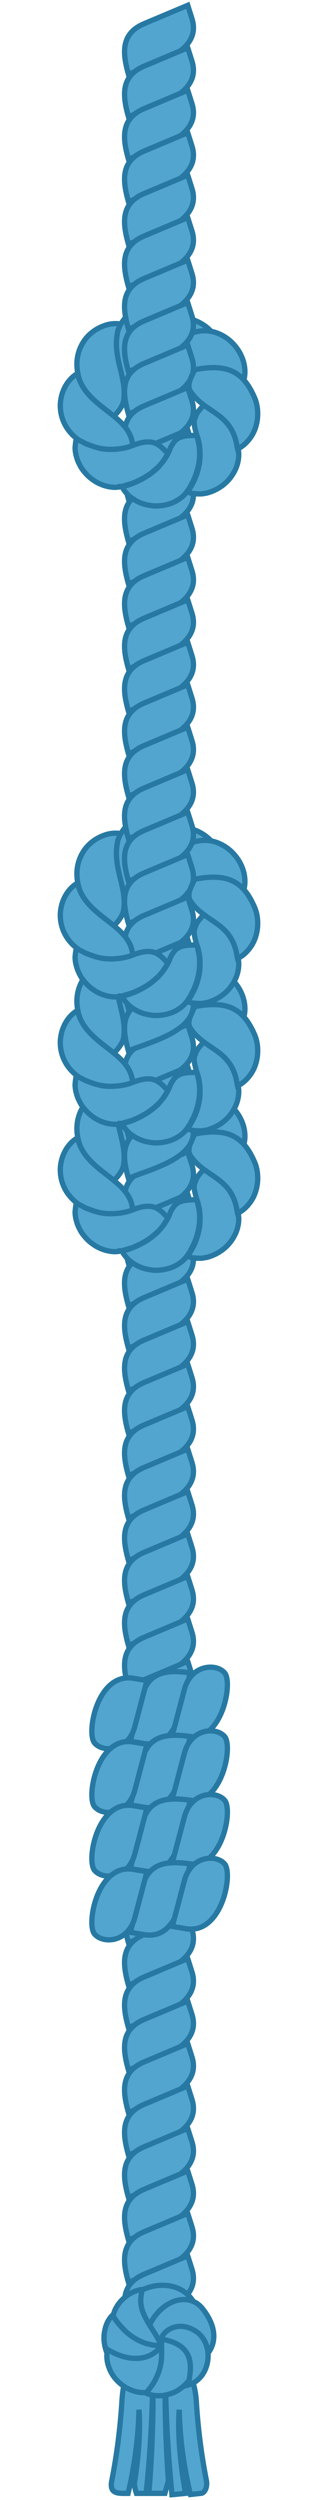 <svg width="60" height="471" viewBox="0 0 60 471" fill="none" xmlns="http://www.w3.org/2000/svg">
<path d="M36.217 3.502L35.425 1L27.187 4.467C22.684 6.365 23.139 10.126 24.235 14C28.627 12.145 38.27 10.041 36.217 3.502Z" fill="#52A5CE" stroke="#2779A3"/>
<path d="M36.217 11.502L35.425 9L27.187 12.467C22.684 14.365 23.139 18.126 24.235 22C28.627 20.145 38.27 18.041 36.217 11.502Z" fill="#52A5CE" stroke="#2779A3"/>
<path d="M36.217 19.502L35.425 17L27.187 20.467C22.684 22.365 23.139 26.126 24.235 30C28.627 28.145 38.27 26.041 36.217 19.502Z" fill="#52A5CE" stroke="#2779A3"/>
<path d="M36.217 27.502L35.425 25L27.187 28.467C22.684 30.365 23.139 34.126 24.235 38C28.627 36.145 38.27 34.041 36.217 27.502Z" fill="#52A5CE" stroke="#2779A3"/>
<path d="M36.217 35.502L35.425 33L27.187 36.467C22.684 38.365 23.139 42.126 24.235 46C28.627 44.145 38.27 42.041 36.217 35.502Z" fill="#52A5CE" stroke="#2779A3"/>
<path d="M36.217 43.502L35.425 41L27.187 44.467C22.684 46.365 23.139 50.126 24.235 54C28.627 52.145 38.27 50.041 36.217 43.502Z" fill="#52A5CE" stroke="#2779A3"/>
<path d="M36.046 61.452C35.597 60.306 34.6 59.159 33.304 58.462C32.009 57.714 30.514 57.365 29.068 57.365C22.543 57.478 20.112 64.935 21.891 70.273C22.041 70.722 22.19 71.071 22.29 71.32C22.39 71.569 22.439 71.719 22.439 71.719C24.084 71.47 25.23 71.171 25.928 70.573C30.092 67.45 29.427 61.452 36.046 61.452Z" fill="#52A5CE" stroke="#2779A3"/>
<path d="M41.621 66.205C41.545 64.977 40.946 63.58 39.925 62.52C38.92 61.412 37.603 60.623 36.227 60.181C30.252 58.377 24.337 64.397 26.484 70.147C35.962 73.68 35.517 64.246 41.621 66.205Z" fill="#52A5CE" stroke="#2779A3"/>
<path d="M22.286 62.15C22.386 61.951 22.486 61.751 22.536 61.552C22.685 61.253 22.785 61.053 22.785 61.053C21.688 60.854 20.442 61.004 19.296 61.502C18.15 61.951 17.053 62.748 16.256 63.695C12.656 68.195 15.084 74.254 19.346 77.451C19.545 77.6 19.794 77.749 19.994 77.899C20.392 78.148 20.692 78.348 20.941 78.447C21.19 78.547 21.339 78.597 21.339 78.597C22.486 77.401 23.134 76.504 23.333 75.457C24.014 70.919 21.007 67.268 22.286 62.15Z" fill="#52A5CE" stroke="#2779A3"/>
<path d="M35.495 70.124C35.495 70.124 35.644 70.074 35.894 69.975C36.143 69.875 36.492 69.775 36.94 69.725C37.837 69.526 39.133 69.526 40.479 69.775C41.824 70.025 43.22 70.573 44.217 71.071C44.715 71.32 45.114 71.57 45.413 71.769C45.712 71.968 45.861 72.068 45.861 72.068C46.26 71.021 46.31 69.825 46.061 68.629C45.812 67.433 45.213 66.187 44.366 65.19C43.519 64.144 42.422 63.346 41.226 62.848C40.03 62.349 38.734 62.2 37.588 62.399C37.588 62.399 37.389 62.449 37.04 62.499C36.691 62.599 36.193 62.698 35.644 62.947C35.096 63.147 34.448 63.446 33.85 63.844C33.252 64.243 32.704 64.692 32.206 65.19C31.259 66.187 30.81 67.383 30.66 68.23C30.611 68.679 30.611 68.978 30.66 69.227C30.71 69.476 30.71 69.576 30.71 69.576C31.906 70.423 32.355 71.071 32.704 71.071C32.853 71.071 33.202 70.972 33.601 70.772C34.299 70.623 34.897 70.373 35.495 70.124Z" fill="#52A5CE" stroke="#2779A3"/>
<path d="M36.213 51.502L35.422 49L27.183 52.467C22.68 54.365 23.135 58.126 24.231 62C28.623 60.145 38.267 58.041 36.213 51.502Z" fill="#52A5CE" stroke="#2779A3"/>
<path d="M36.213 59.502L35.422 57L27.183 60.467C22.68 62.365 23.135 66.126 24.231 70C28.623 68.144 38.267 66.041 36.213 59.502Z" fill="#52A5CE" stroke="#2779A3"/>
<path d="M36.213 67.502L35.422 65L27.183 68.467C22.68 70.365 23.135 74.126 24.231 78C28.623 76.144 38.267 74.041 36.213 67.502Z" fill="#52A5CE" stroke="#2779A3"/>
<path d="M36.213 75.502L35.422 73L27.183 76.467C22.68 78.365 23.135 82.126 24.231 86C28.623 84.144 38.267 82.041 36.213 75.502Z" fill="#52A5CE" stroke="#2779A3"/>
<path d="M36.213 83.502L35.422 81L27.183 84.467C22.68 86.365 23.135 90.126 24.231 94C28.623 92.144 38.267 90.041 36.213 83.502Z" fill="#52A5CE" stroke="#2779A3"/>
<path d="M36.213 91.502L35.422 89L27.183 92.467C22.68 94.365 23.135 98.126 24.231 102C28.623 100.145 38.267 98.041 36.213 91.502Z" fill="#52A5CE" stroke="#2779A3"/>
<path d="M14.762 70.872C14.662 70.523 14.613 70.374 14.613 70.374C12.719 71.47 11.423 73.812 11.373 76.354C11.373 82.511 17.991 85.9 23.584 84.428C24.032 84.329 24.381 84.229 24.63 84.129C24.879 84.029 25.029 83.98 25.029 83.98C24.691 78.238 16.508 76.983 14.762 70.872Z" fill="#52A5CE" stroke="#2779A3"/>
<path d="M25.031 83.93C25.031 83.93 24.881 83.98 24.632 84.079C24.383 84.179 24.034 84.279 23.586 84.379C22.689 84.578 21.393 84.727 19.997 84.628C19.299 84.578 18.651 84.428 17.954 84.229C17.306 84.03 16.708 83.78 16.16 83.581C15.661 83.332 15.213 83.083 14.914 82.933C14.615 82.734 14.415 82.634 14.415 82.634C14.266 83.182 14.216 83.731 14.166 84.329C14.166 84.927 14.266 85.525 14.465 86.173C14.615 86.771 14.914 87.369 15.213 87.917C15.512 88.465 15.96 88.964 16.409 89.462C16.857 89.911 17.356 90.309 17.904 90.658C18.452 91.007 19 91.256 19.599 91.456C20.197 91.655 20.745 91.755 21.343 91.805C21.941 91.854 22.489 91.755 22.988 91.655C22.988 91.655 23.187 91.605 23.486 91.505C23.835 91.406 24.283 91.256 24.832 91.107C25.878 90.708 27.224 90.06 28.32 89.263C28.869 88.864 29.367 88.415 29.816 88.017C30.264 87.568 30.613 87.169 30.862 86.771C31.41 85.973 31.66 85.475 31.66 85.475C30.563 84.229 29.716 83.531 28.719 83.332C27.722 83.132 26.576 83.332 25.031 83.93Z" fill="#52A5CE" stroke="#2779A3"/>
<path d="M31.658 85.525C31.658 85.525 31.409 86.023 30.861 86.82C30.562 87.169 30.213 87.618 29.814 88.067C29.366 88.465 28.867 88.914 28.319 89.312C27.223 90.11 25.877 90.758 24.83 91.156C24.282 91.356 23.834 91.505 23.485 91.555C23.136 91.655 22.986 91.655 22.986 91.655C23.235 92.153 23.584 92.602 23.933 93.001C24.332 93.449 24.78 93.798 25.279 94.097C25.777 94.446 26.326 94.695 26.924 94.894C27.522 95.094 28.12 95.194 28.768 95.293C30.014 95.393 31.359 95.193 32.506 94.745C33.652 94.246 34.649 93.549 35.297 92.602C35.297 92.602 35.396 92.452 35.596 92.153C35.795 91.904 36.044 91.406 36.293 90.907C36.842 89.91 37.34 88.465 37.539 87.12C37.739 85.774 37.689 84.478 37.489 83.531C37.39 83.083 37.29 82.684 37.24 82.435C37.141 82.186 37.091 82.036 37.091 82.036C35.446 82.036 34.3 82.136 33.552 82.634C33.353 82.734 33.203 82.883 33.004 83.083C32.854 83.232 32.705 83.431 32.555 83.681C32.406 83.88 32.256 84.179 32.107 84.478C32.007 84.827 31.858 85.126 31.658 85.525Z" fill="#52A5CE" stroke="#2779A3"/>
<path d="M37.187 82.135C37.187 82.135 37.237 82.285 37.336 82.534C37.386 82.783 37.486 83.132 37.586 83.631C37.735 84.528 37.835 85.824 37.635 87.219C37.436 88.565 36.938 90.01 36.389 91.007C36.14 91.505 35.841 91.954 35.692 92.253C35.492 92.552 35.393 92.701 35.393 92.701C35.642 92.801 35.941 92.901 36.24 92.951C36.539 93 36.838 93 37.137 93.05C37.436 93.05 37.735 93.05 38.084 93.05C38.383 93 38.682 92.951 38.981 92.901C40.177 92.602 41.373 92.004 42.37 91.156C43.367 90.309 44.114 89.213 44.563 88.116C45.011 86.97 45.161 85.774 44.962 84.677C44.962 84.677 44.912 84.478 44.862 84.129C44.812 83.78 44.663 83.332 44.513 82.783C44.164 81.687 43.566 80.341 42.769 79.195C41.971 78.049 40.975 77.201 40.227 76.653C39.828 76.404 39.529 76.205 39.28 76.055C39.031 75.906 38.931 75.856 38.931 75.856C37.735 77.002 37.037 77.849 36.838 78.697C36.439 79.444 36.688 80.541 37.187 82.135Z" fill="#52A5CE" stroke="#2779A3"/>
<path d="M44.714 84.029C44.764 84.378 44.814 84.578 44.814 84.578C45.811 84.129 46.708 83.282 47.406 82.235C48.103 81.189 48.502 79.893 48.602 78.597C48.701 77.301 48.502 75.956 48.004 74.859C45.931 70.091 42.989 68.427 36.766 69.647C35.506 71.965 35.444 72.866 35.893 73.663C38.598 77.871 43.646 77.62 44.714 84.029Z" fill="#52A5CE" stroke="#2779A3"/>
<path d="M36.217 99.502L35.425 97L27.187 100.467C22.684 102.365 23.139 106.126 24.235 110C28.627 108.145 38.27 106.041 36.217 99.502Z" fill="#52A5CE" stroke="#2779A3"/>
<path d="M36.217 107.502L35.425 105L27.187 108.467C22.684 110.365 23.139 114.126 24.235 118C28.627 116.145 38.27 114.041 36.217 107.502Z" fill="#52A5CE" stroke="#2779A3"/>
<path d="M36.217 115.502L35.425 113L27.187 116.467C22.684 118.365 23.139 122.126 24.235 126C28.627 124.145 38.27 122.041 36.217 115.502Z" fill="#52A5CE" stroke="#2779A3"/>
<path d="M36.217 123.502L35.425 121L27.187 124.467C22.684 126.365 23.139 130.126 24.235 134C28.627 132.145 38.27 130.041 36.217 123.502Z" fill="#52A5CE" stroke="#2779A3"/>
<path d="M36.217 131.502L35.425 129L27.187 132.467C22.684 134.365 23.139 138.126 24.235 142C28.627 140.145 38.27 138.041 36.217 131.502Z" fill="#52A5CE" stroke="#2779A3"/>
<path d="M36.217 139.502L35.425 137L27.187 140.467C22.684 142.365 23.139 146.126 24.235 150C28.627 148.145 38.27 146.041 36.217 139.502Z" fill="#52A5CE" stroke="#2779A3"/>
<path d="M36.046 205.452C35.597 204.306 34.6 203.159 33.304 202.462C32.009 201.714 30.514 201.365 29.068 201.365C22.543 201.478 20.112 208.935 21.891 214.274C22.041 214.722 22.19 215.071 22.29 215.32C22.39 215.569 22.439 215.719 22.439 215.719C24.084 215.47 25.23 215.171 25.928 214.573C30.092 211.45 29.427 205.452 36.046 205.452Z" fill="#52A5CE" stroke="#2779A3"/>
<path d="M41.621 210.205C41.545 208.976 40.946 207.58 39.925 206.52C38.92 205.412 37.603 204.623 36.227 204.182C30.252 202.377 24.337 208.397 26.484 214.147C35.962 217.68 35.517 208.246 41.621 210.205Z" fill="#52A5CE" stroke="#2779A3"/>
<path d="M22.286 206.15C22.386 205.951 22.486 205.751 22.536 205.552C22.685 205.253 22.785 205.053 22.785 205.053C21.688 204.854 20.442 205.004 19.296 205.502C18.15 205.951 17.053 206.748 16.256 207.695C12.656 212.195 15.084 218.254 19.346 221.45C19.545 221.6 19.794 221.75 19.994 221.899C20.392 222.148 20.692 222.348 20.941 222.447C21.19 222.547 21.339 222.597 21.339 222.597C22.486 221.401 23.134 220.504 23.333 219.457C24.014 214.919 21.007 211.268 22.286 206.15Z" fill="#52A5CE" stroke="#2779A3"/>
<path d="M35.495 214.124C35.495 214.124 35.644 214.074 35.894 213.975C36.143 213.875 36.492 213.775 36.94 213.725C37.837 213.526 39.133 213.526 40.479 213.775C41.824 214.025 43.22 214.573 44.217 215.071C44.715 215.32 45.114 215.57 45.413 215.769C45.712 215.968 45.861 216.068 45.861 216.068C46.26 215.021 46.31 213.825 46.061 212.629C45.812 211.433 45.213 210.187 44.366 209.19C43.519 208.144 42.422 207.346 41.226 206.848C40.03 206.349 38.734 206.2 37.588 206.399C37.588 206.399 37.389 206.449 37.04 206.499C36.691 206.599 36.193 206.698 35.644 206.947C35.096 207.147 34.448 207.446 33.85 207.844C33.252 208.243 32.704 208.692 32.206 209.19C31.259 210.187 30.81 211.383 30.66 212.23C30.611 212.679 30.611 212.978 30.66 213.227C30.71 213.476 30.71 213.576 30.71 213.576C31.906 214.423 32.355 215.071 32.704 215.071C32.853 215.071 33.202 214.971 33.601 214.772C34.299 214.623 34.897 214.373 35.495 214.124Z" fill="#52A5CE" stroke="#2779A3"/>
<path d="M36.213 195.502L35.422 193L27.183 196.467C22.68 198.365 23.135 202.126 24.231 206C28.623 204.145 38.267 202.041 36.213 195.502Z" fill="#52A5CE" stroke="#2779A3"/>
<path d="M36.213 203.502L35.422 201L27.183 204.467C22.68 206.365 23.135 210.126 24.231 214C28.623 212.145 38.267 210.041 36.213 203.502Z" fill="#52A5CE" stroke="#2779A3"/>
<path d="M36.213 211.502L35.422 209L27.183 212.467C22.68 214.365 23.135 218.126 24.231 222C28.623 220.145 38.267 218.041 36.213 211.502Z" fill="#52A5CE" stroke="#2779A3"/>
<path d="M36.213 219.502L35.422 217L27.183 220.467C22.68 222.365 23.135 226.126 24.231 230C28.623 228.145 38.267 226.041 36.213 219.502Z" fill="#52A5CE" stroke="#2779A3"/>
<path d="M36.213 227.502L35.422 225L27.183 228.467C22.68 230.365 23.135 234.126 24.231 238C28.623 236.145 38.267 234.041 36.213 227.502Z" fill="#52A5CE" stroke="#2779A3"/>
<path d="M36.213 235.502L35.422 233L27.183 236.467C22.68 238.365 23.135 242.126 24.231 246C28.623 244.145 38.267 242.041 36.213 235.502Z" fill="#52A5CE" stroke="#2779A3"/>
<path d="M14.762 214.872C14.662 214.523 14.613 214.374 14.613 214.374C12.719 215.47 11.423 217.812 11.373 220.354C11.373 226.511 17.991 229.9 23.584 228.428C24.032 228.329 24.381 228.229 24.63 228.129C24.879 228.029 25.029 227.98 25.029 227.98C24.691 222.238 16.508 220.983 14.762 214.872Z" fill="#52A5CE" stroke="#2779A3"/>
<path d="M25.031 227.93C25.031 227.93 24.881 227.98 24.632 228.079C24.383 228.179 24.034 228.279 23.586 228.378C22.689 228.578 21.393 228.727 19.997 228.628C19.299 228.578 18.651 228.428 17.954 228.229C17.306 228.03 16.708 227.78 16.16 227.581C15.661 227.332 15.213 227.083 14.914 226.933C14.615 226.734 14.415 226.634 14.415 226.634C14.266 227.182 14.216 227.731 14.166 228.329C14.166 228.927 14.266 229.525 14.465 230.173C14.615 230.771 14.914 231.369 15.213 231.917C15.512 232.465 15.96 232.964 16.409 233.462C16.857 233.911 17.356 234.309 17.904 234.658C18.452 235.007 19 235.256 19.599 235.456C20.197 235.655 20.745 235.755 21.343 235.804C21.941 235.854 22.489 235.755 22.988 235.655C22.988 235.655 23.187 235.605 23.486 235.505C23.835 235.406 24.283 235.256 24.832 235.107C25.878 234.708 27.224 234.06 28.32 233.263C28.869 232.864 29.367 232.415 29.816 232.017C30.264 231.568 30.613 231.169 30.862 230.771C31.41 229.973 31.66 229.475 31.66 229.475C30.563 228.229 29.716 227.531 28.719 227.332C27.722 227.132 26.576 227.332 25.031 227.93Z" fill="#52A5CE" stroke="#2779A3"/>
<path d="M31.658 229.525C31.658 229.525 31.409 230.023 30.861 230.821C30.562 231.169 30.213 231.618 29.814 232.066C29.366 232.465 28.867 232.914 28.319 233.312C27.223 234.11 25.877 234.758 24.83 235.157C24.282 235.356 23.834 235.505 23.485 235.555C23.136 235.655 22.986 235.655 22.986 235.655C23.235 236.153 23.584 236.602 23.933 237.001C24.332 237.449 24.78 237.798 25.279 238.097C25.777 238.446 26.326 238.695 26.924 238.894C27.522 239.094 28.12 239.193 28.768 239.293C30.014 239.393 31.359 239.193 32.506 238.745C33.652 238.247 34.649 237.549 35.297 236.602C35.297 236.602 35.396 236.452 35.596 236.153C35.795 235.904 36.044 235.406 36.293 234.907C36.842 233.911 37.34 232.465 37.539 231.12C37.739 229.774 37.689 228.478 37.489 227.531C37.39 227.083 37.29 226.684 37.24 226.435C37.141 226.185 37.091 226.036 37.091 226.036C35.446 226.036 34.3 226.136 33.552 226.634C33.353 226.734 33.203 226.883 33.004 227.083C32.854 227.232 32.705 227.431 32.555 227.681C32.406 227.88 32.256 228.179 32.107 228.478C32.007 228.827 31.858 229.126 31.658 229.525Z" fill="#52A5CE" stroke="#2779A3"/>
<path d="M37.187 226.135C37.187 226.135 37.237 226.285 37.336 226.534C37.386 226.783 37.486 227.132 37.586 227.631C37.735 228.528 37.835 229.824 37.635 231.219C37.436 232.565 36.938 234.01 36.389 235.007C36.14 235.505 35.841 235.954 35.692 236.253C35.492 236.552 35.393 236.701 35.393 236.701C35.642 236.801 35.941 236.901 36.24 236.951C36.539 237 36.838 237 37.137 237.05C37.436 237.05 37.735 237.05 38.084 237.05C38.383 237 38.682 236.951 38.981 236.901C40.177 236.602 41.373 236.004 42.37 235.156C43.367 234.309 44.114 233.213 44.563 232.116C45.011 230.97 45.161 229.774 44.962 228.677C44.962 228.677 44.912 228.478 44.862 228.129C44.812 227.78 44.663 227.332 44.513 226.783C44.164 225.687 43.566 224.341 42.769 223.195C41.971 222.049 40.975 221.201 40.227 220.653C39.828 220.404 39.529 220.205 39.28 220.055C39.031 219.906 38.931 219.856 38.931 219.856C37.735 221.002 37.037 221.849 36.838 222.697C36.439 223.444 36.688 224.541 37.187 226.135Z" fill="#52A5CE" stroke="#2779A3"/>
<path d="M44.714 228.029C44.764 228.378 44.814 228.578 44.814 228.578C45.811 228.129 46.708 227.282 47.406 226.235C48.103 225.189 48.502 223.893 48.602 222.597C48.701 221.301 48.502 219.956 48.004 218.859C45.931 214.091 42.989 212.427 36.766 213.647C35.506 215.965 35.444 216.866 35.893 217.663C38.598 221.871 43.646 221.62 44.714 228.029Z" fill="#52A5CE" stroke="#2779A3"/>
<path d="M36.046 181.452C35.597 180.306 34.6 179.159 33.304 178.462C32.009 177.714 30.514 177.365 29.068 177.365C22.543 177.478 20.112 184.935 21.891 190.274C22.041 190.722 22.19 191.071 22.29 191.32C22.39 191.569 22.439 191.719 22.439 191.719C24.084 191.47 25.23 191.171 25.928 190.573C30.092 187.45 29.427 181.452 36.046 181.452Z" fill="#52A5CE" stroke="#2779A3"/>
<path d="M41.621 186.205C41.545 184.976 40.946 183.58 39.925 182.52C38.92 181.412 37.603 180.623 36.227 180.182C30.252 178.377 24.337 184.397 26.484 190.147C35.962 193.68 35.517 184.246 41.621 186.205Z" fill="#52A5CE" stroke="#2779A3"/>
<path d="M22.286 182.15C22.386 181.951 22.486 181.751 22.536 181.552C22.685 181.253 22.785 181.053 22.785 181.053C21.688 180.854 20.442 181.004 19.296 181.502C18.15 181.951 17.053 182.748 16.256 183.695C12.656 188.195 15.084 194.254 19.346 197.45C19.545 197.6 19.794 197.75 19.994 197.899C20.392 198.148 20.692 198.348 20.941 198.447C21.19 198.547 21.339 198.597 21.339 198.597C22.486 197.401 23.134 196.504 23.333 195.457C24.014 190.919 21.007 187.268 22.286 182.15Z" fill="#52A5CE" stroke="#2779A3"/>
<path d="M35.495 190.124C35.495 190.124 35.644 190.074 35.894 189.975C36.143 189.875 36.492 189.775 36.94 189.725C37.837 189.526 39.133 189.526 40.479 189.775C41.824 190.025 43.22 190.573 44.217 191.071C44.715 191.32 45.114 191.57 45.413 191.769C45.712 191.968 45.861 192.068 45.861 192.068C46.26 191.021 46.31 189.825 46.061 188.629C45.812 187.433 45.213 186.187 44.366 185.19C43.519 184.144 42.422 183.346 41.226 182.848C40.03 182.349 38.734 182.2 37.588 182.399C37.588 182.399 37.389 182.449 37.04 182.499C36.691 182.599 36.193 182.698 35.644 182.947C35.096 183.147 34.448 183.446 33.85 183.844C33.252 184.243 32.704 184.692 32.206 185.19C31.259 186.187 30.81 187.383 30.66 188.23C30.611 188.679 30.611 188.978 30.66 189.227C30.71 189.476 30.71 189.576 30.71 189.576C31.906 190.423 32.355 191.071 32.704 191.071C32.853 191.071 33.202 190.971 33.601 190.772C34.299 190.623 34.897 190.373 35.495 190.124Z" fill="#52A5CE" stroke="#2779A3"/>
<path d="M36.213 171.502L35.422 169L27.183 172.467C22.68 174.365 23.135 178.126 24.231 182C28.623 180.145 38.267 178.041 36.213 171.502Z" fill="#52A5CE" stroke="#2779A3"/>
<path d="M36.213 179.502L35.422 177L27.183 180.467C22.68 182.365 23.135 186.126 24.231 190C28.623 188.145 38.267 186.041 36.213 179.502Z" fill="#52A5CE" stroke="#2779A3"/>
<path d="M36.213 187.502L35.422 185L27.183 188.467C22.68 190.365 23.135 194.126 24.231 198C28.623 196.145 38.267 194.041 36.213 187.502Z" fill="#52A5CE" stroke="#2779A3"/>
<path d="M36.213 195.502L35.422 193L27.183 196.467C22.68 198.365 23.135 202.126 24.231 206C28.623 204.145 38.267 202.041 36.213 195.502Z" fill="#52A5CE" stroke="#2779A3"/>
<path d="M36.213 203.502L35.422 201L27.183 204.467C22.68 206.365 23.135 210.126 24.231 214C28.623 212.145 38.267 210.041 36.213 203.502Z" fill="#52A5CE" stroke="#2779A3"/>
<path d="M36.213 211.502L35.422 209L27.183 212.467C22.68 214.365 23.135 218.126 24.231 222C28.623 220.145 38.267 218.041 36.213 211.502Z" fill="#52A5CE" stroke="#2779A3"/>
<path d="M14.762 190.872C14.662 190.523 14.613 190.374 14.613 190.374C12.719 191.47 11.423 193.812 11.373 196.354C11.373 202.511 17.991 205.9 23.584 204.428C24.032 204.329 24.381 204.229 24.63 204.129C24.879 204.029 25.029 203.98 25.029 203.98C24.691 198.238 16.508 196.983 14.762 190.872Z" fill="#52A5CE" stroke="#2779A3"/>
<path d="M25.031 203.93C25.031 203.93 24.881 203.98 24.632 204.079C24.383 204.179 24.034 204.279 23.586 204.378C22.689 204.578 21.393 204.727 19.997 204.628C19.299 204.578 18.651 204.428 17.954 204.229C17.306 204.03 16.708 203.78 16.16 203.581C15.661 203.332 15.213 203.083 14.914 202.933C14.615 202.734 14.415 202.634 14.415 202.634C14.266 203.182 14.216 203.731 14.166 204.329C14.166 204.927 14.266 205.525 14.465 206.173C14.615 206.771 14.914 207.369 15.213 207.917C15.512 208.465 15.96 208.964 16.409 209.462C16.857 209.911 17.356 210.309 17.904 210.658C18.452 211.007 19 211.256 19.599 211.456C20.197 211.655 20.745 211.755 21.343 211.804C21.941 211.854 22.489 211.755 22.988 211.655C22.988 211.655 23.187 211.605 23.486 211.505C23.835 211.406 24.283 211.256 24.832 211.107C25.878 210.708 27.224 210.06 28.32 209.263C28.869 208.864 29.367 208.415 29.816 208.017C30.264 207.568 30.613 207.169 30.862 206.771C31.41 205.973 31.66 205.475 31.66 205.475C30.563 204.229 29.716 203.531 28.719 203.332C27.722 203.132 26.576 203.332 25.031 203.93Z" fill="#52A5CE" stroke="#2779A3"/>
<path d="M31.658 205.525C31.658 205.525 31.409 206.023 30.861 206.821C30.562 207.169 30.213 207.618 29.814 208.066C29.366 208.465 28.867 208.914 28.319 209.312C27.223 210.11 25.877 210.758 24.83 211.157C24.282 211.356 23.834 211.505 23.485 211.555C23.136 211.655 22.986 211.655 22.986 211.655C23.235 212.153 23.584 212.602 23.933 213.001C24.332 213.449 24.78 213.798 25.279 214.097C25.777 214.446 26.326 214.695 26.924 214.894C27.522 215.094 28.12 215.193 28.768 215.293C30.014 215.393 31.359 215.193 32.506 214.745C33.652 214.247 34.649 213.549 35.297 212.602C35.297 212.602 35.396 212.452 35.596 212.153C35.795 211.904 36.044 211.406 36.293 210.907C36.842 209.911 37.34 208.465 37.539 207.12C37.739 205.774 37.689 204.478 37.489 203.531C37.39 203.083 37.29 202.684 37.24 202.435C37.141 202.185 37.091 202.036 37.091 202.036C35.446 202.036 34.3 202.136 33.552 202.634C33.353 202.734 33.203 202.883 33.004 203.083C32.854 203.232 32.705 203.431 32.555 203.681C32.406 203.88 32.256 204.179 32.107 204.478C32.007 204.827 31.858 205.126 31.658 205.525Z" fill="#52A5CE" stroke="#2779A3"/>
<path d="M37.187 202.135C37.187 202.135 37.237 202.285 37.336 202.534C37.386 202.783 37.486 203.132 37.586 203.631C37.735 204.528 37.835 205.824 37.635 207.219C37.436 208.565 36.938 210.01 36.389 211.007C36.14 211.505 35.841 211.954 35.692 212.253C35.492 212.552 35.393 212.701 35.393 212.701C35.642 212.801 35.941 212.901 36.24 212.951C36.539 213 36.838 213 37.137 213.05C37.436 213.05 37.735 213.05 38.084 213.05C38.383 213 38.682 212.951 38.981 212.901C40.177 212.602 41.373 212.004 42.37 211.156C43.367 210.309 44.114 209.213 44.563 208.116C45.011 206.97 45.161 205.774 44.962 204.677C44.962 204.677 44.912 204.478 44.862 204.129C44.812 203.78 44.663 203.332 44.513 202.783C44.164 201.687 43.566 200.341 42.769 199.195C41.971 198.049 40.975 197.201 40.227 196.653C39.828 196.404 39.529 196.205 39.28 196.055C39.031 195.906 38.931 195.856 38.931 195.856C37.735 197.002 37.037 197.849 36.838 198.697C36.439 199.444 36.688 200.541 37.187 202.135Z" fill="#52A5CE" stroke="#2779A3"/>
<path d="M44.714 204.029C44.764 204.378 44.814 204.578 44.814 204.578C45.811 204.129 46.708 203.282 47.406 202.235C48.103 201.189 48.502 199.893 48.602 198.597C48.701 197.301 48.502 195.956 48.004 194.859C45.931 190.091 42.989 188.427 36.766 189.647C35.506 191.965 35.444 192.866 35.893 193.663C38.598 197.871 43.646 197.62 44.714 204.029Z" fill="#52A5CE" stroke="#2779A3"/>
<path d="M36.046 157.452C35.597 156.306 34.6 155.159 33.304 154.462C32.009 153.714 30.514 153.365 29.068 153.365C22.543 153.478 20.112 160.935 21.891 166.274C22.041 166.722 22.19 167.071 22.29 167.32C22.39 167.569 22.439 167.719 22.439 167.719C24.084 167.47 25.23 167.171 25.928 166.573C30.092 163.45 29.427 157.452 36.046 157.452Z" fill="#52A5CE" stroke="#2779A3"/>
<path d="M41.621 162.205C41.545 160.976 40.946 159.58 39.925 158.52C38.92 157.412 37.603 156.623 36.227 156.182C30.252 154.377 24.337 160.397 26.484 166.147C35.962 169.68 35.517 160.246 41.621 162.205Z" fill="#52A5CE" stroke="#2779A3"/>
<path d="M22.286 158.15C22.386 157.951 22.486 157.751 22.536 157.552C22.685 157.253 22.785 157.053 22.785 157.053C21.688 156.854 20.442 157.004 19.296 157.502C18.15 157.951 17.053 158.748 16.256 159.695C12.656 164.195 15.084 170.254 19.346 173.45C19.545 173.6 19.794 173.75 19.994 173.899C20.392 174.148 20.692 174.348 20.941 174.447C21.19 174.547 21.339 174.597 21.339 174.597C22.486 173.401 23.134 172.504 23.333 171.457C24.014 166.919 21.007 163.268 22.286 158.15Z" fill="#52A5CE" stroke="#2779A3"/>
<path d="M35.495 166.124C35.495 166.124 35.644 166.074 35.894 165.975C36.143 165.875 36.492 165.775 36.94 165.725C37.837 165.526 39.133 165.526 40.479 165.775C41.824 166.025 43.22 166.573 44.217 167.071C44.715 167.32 45.114 167.57 45.413 167.769C45.712 167.968 45.861 168.068 45.861 168.068C46.26 167.021 46.31 165.825 46.061 164.629C45.812 163.433 45.213 162.187 44.366 161.19C43.519 160.144 42.422 159.346 41.226 158.848C40.03 158.349 38.734 158.2 37.588 158.399C37.588 158.399 37.389 158.449 37.04 158.499C36.691 158.599 36.193 158.698 35.644 158.947C35.096 159.147 34.448 159.446 33.85 159.844C33.252 160.243 32.704 160.692 32.206 161.19C31.259 162.187 30.81 163.383 30.66 164.23C30.611 164.679 30.611 164.978 30.66 165.227C30.71 165.476 30.71 165.576 30.71 165.576C31.906 166.423 32.355 167.071 32.704 167.071C32.853 167.071 33.202 166.971 33.601 166.772C34.299 166.623 34.897 166.373 35.495 166.124Z" fill="#52A5CE" stroke="#2779A3"/>
<path d="M36.213 147.502L35.422 145L27.183 148.467C22.68 150.365 23.135 154.126 24.231 158C28.623 156.145 38.267 154.041 36.213 147.502Z" fill="#52A5CE" stroke="#2779A3"/>
<path d="M36.213 155.502L35.422 153L27.183 156.467C22.68 158.365 23.135 162.126 24.231 166C28.623 164.145 38.267 162.041 36.213 155.502Z" fill="#52A5CE" stroke="#2779A3"/>
<path d="M36.213 163.502L35.422 161L27.183 164.467C22.68 166.365 23.135 170.126 24.231 174C28.623 172.145 38.267 170.041 36.213 163.502Z" fill="#52A5CE" stroke="#2779A3"/>
<path d="M36.213 171.502L35.422 169L27.183 172.467C22.68 174.365 23.135 178.126 24.231 182C28.623 180.145 38.267 178.041 36.213 171.502Z" fill="#52A5CE" stroke="#2779A3"/>
<path d="M36.213 179.502L35.422 177L27.183 180.467C22.68 182.365 23.135 186.126 24.231 190C28.623 188.145 38.267 186.041 36.213 179.502Z" fill="#52A5CE" stroke="#2779A3"/>
<path d="M36.213 187.502L35.422 185L27.183 188.467C22.68 190.365 23.135 194.126 24.231 198C28.623 196.145 38.267 194.041 36.213 187.502Z" fill="#52A5CE" stroke="#2779A3"/>
<path d="M14.762 166.872C14.662 166.523 14.613 166.374 14.613 166.374C12.719 167.47 11.423 169.812 11.373 172.354C11.373 178.511 17.991 181.9 23.584 180.428C24.032 180.329 24.381 180.229 24.63 180.129C24.879 180.029 25.029 179.98 25.029 179.98C24.691 174.238 16.508 172.983 14.762 166.872Z" fill="#52A5CE" stroke="#2779A3"/>
<path d="M25.031 179.93C25.031 179.93 24.881 179.98 24.632 180.079C24.383 180.179 24.034 180.279 23.586 180.378C22.689 180.578 21.393 180.727 19.997 180.628C19.299 180.578 18.651 180.428 17.954 180.229C17.306 180.03 16.708 179.78 16.16 179.581C15.661 179.332 15.213 179.083 14.914 178.933C14.615 178.734 14.415 178.634 14.415 178.634C14.266 179.182 14.216 179.731 14.166 180.329C14.166 180.927 14.266 181.525 14.465 182.173C14.615 182.771 14.914 183.369 15.213 183.917C15.512 184.465 15.96 184.964 16.409 185.462C16.857 185.911 17.356 186.309 17.904 186.658C18.452 187.007 19 187.256 19.599 187.456C20.197 187.655 20.745 187.755 21.343 187.804C21.941 187.854 22.489 187.755 22.988 187.655C22.988 187.655 23.187 187.605 23.486 187.505C23.835 187.406 24.283 187.256 24.832 187.107C25.878 186.708 27.224 186.06 28.32 185.263C28.869 184.864 29.367 184.415 29.816 184.017C30.264 183.568 30.613 183.169 30.862 182.771C31.41 181.973 31.66 181.475 31.66 181.475C30.563 180.229 29.716 179.531 28.719 179.332C27.722 179.132 26.576 179.332 25.031 179.93Z" fill="#52A5CE" stroke="#2779A3"/>
<path d="M31.658 181.525C31.658 181.525 31.409 182.023 30.861 182.821C30.562 183.169 30.213 183.618 29.814 184.066C29.366 184.465 28.867 184.914 28.319 185.312C27.223 186.11 25.877 186.758 24.83 187.157C24.282 187.356 23.834 187.505 23.485 187.555C23.136 187.655 22.986 187.655 22.986 187.655C23.235 188.153 23.584 188.602 23.933 189.001C24.332 189.449 24.78 189.798 25.279 190.097C25.777 190.446 26.326 190.695 26.924 190.894C27.522 191.094 28.12 191.193 28.768 191.293C30.014 191.393 31.359 191.193 32.506 190.745C33.652 190.247 34.649 189.549 35.297 188.602C35.297 188.602 35.396 188.452 35.596 188.153C35.795 187.904 36.044 187.406 36.293 186.907C36.842 185.911 37.34 184.465 37.539 183.12C37.739 181.774 37.689 180.478 37.489 179.531C37.39 179.083 37.29 178.684 37.24 178.435C37.141 178.185 37.091 178.036 37.091 178.036C35.446 178.036 34.3 178.136 33.552 178.634C33.353 178.734 33.203 178.883 33.004 179.083C32.854 179.232 32.705 179.431 32.555 179.681C32.406 179.88 32.256 180.179 32.107 180.478C32.007 180.827 31.858 181.126 31.658 181.525Z" fill="#52A5CE" stroke="#2779A3"/>
<path d="M37.187 178.135C37.187 178.135 37.237 178.285 37.336 178.534C37.386 178.783 37.486 179.132 37.586 179.631C37.735 180.528 37.835 181.824 37.635 183.219C37.436 184.565 36.938 186.01 36.389 187.007C36.14 187.505 35.841 187.954 35.692 188.253C35.492 188.552 35.393 188.701 35.393 188.701C35.642 188.801 35.941 188.901 36.24 188.951C36.539 189 36.838 189 37.137 189.05C37.436 189.05 37.735 189.05 38.084 189.05C38.383 189 38.682 188.951 38.981 188.901C40.177 188.602 41.373 188.004 42.37 187.156C43.367 186.309 44.114 185.213 44.563 184.116C45.011 182.97 45.161 181.774 44.962 180.677C44.962 180.677 44.912 180.478 44.862 180.129C44.812 179.78 44.663 179.332 44.513 178.783C44.164 177.687 43.566 176.341 42.769 175.195C41.971 174.049 40.975 173.201 40.227 172.653C39.828 172.404 39.529 172.205 39.28 172.055C39.031 171.906 38.931 171.856 38.931 171.856C37.735 173.002 37.037 173.849 36.838 174.697C36.439 175.444 36.688 176.541 37.187 178.135Z" fill="#52A5CE" stroke="#2779A3"/>
<path d="M44.714 180.029C44.764 180.378 44.814 180.578 44.814 180.578C45.811 180.129 46.708 179.282 47.406 178.235C48.103 177.189 48.502 175.893 48.602 174.597C48.701 173.301 48.502 171.956 48.004 170.859C45.931 166.091 42.989 164.427 36.766 165.647C35.506 167.965 35.444 168.866 35.893 169.663C38.598 173.871 43.646 173.62 44.714 180.029Z" fill="#52A5CE" stroke="#2779A3"/>
<path d="M36.217 243.502L35.425 241L27.187 244.467C22.684 246.365 23.139 250.126 24.235 254C28.627 252.145 38.27 250.041 36.217 243.502Z" fill="#52A5CE" stroke="#2779A3"/>
<path d="M36.217 251.502L35.425 249L27.187 252.467C22.684 254.365 23.139 258.126 24.235 262C28.627 260.145 38.27 258.041 36.217 251.502Z" fill="#52A5CE" stroke="#2779A3"/>
<path d="M36.217 259.502L35.425 257L27.187 260.467C22.684 262.365 23.139 266.126 24.235 270C28.627 268.145 38.27 266.041 36.217 259.502Z" fill="#52A5CE" stroke="#2779A3"/>
<path d="M36.217 267.502L35.425 265L27.187 268.467C22.684 270.365 23.139 274.126 24.235 278C28.627 276.145 38.27 274.041 36.217 267.502Z" fill="#52A5CE" stroke="#2779A3"/>
<path d="M36.217 275.502L35.425 273L27.187 276.467C22.684 278.365 23.139 282.126 24.235 286C28.627 284.145 38.27 282.041 36.217 275.502Z" fill="#52A5CE" stroke="#2779A3"/>
<path d="M36.217 283.502L35.425 281L27.187 284.467C22.684 286.365 23.139 290.126 24.235 294C28.627 292.145 38.27 290.041 36.217 283.502Z" fill="#52A5CE" stroke="#2779A3"/>
<path d="M36.217 291.502L35.425 289L27.187 292.467C22.684 294.365 23.139 298.126 24.235 302C28.627 300.145 38.27 298.041 36.217 291.502Z" fill="#52A5CE" stroke="#2779A3"/>
<path d="M36.217 299.502L35.425 297L27.187 300.467C22.684 302.365 23.139 306.126 24.235 310C28.627 308.145 38.27 306.041 36.217 299.502Z" fill="#52A5CE" stroke="#2779A3"/>
<path d="M36.217 307.502L35.425 305L27.187 308.467C22.684 310.365 23.139 314.126 24.235 318C28.627 316.145 38.27 314.041 36.217 307.502Z" fill="#52A5CE" stroke="#2779A3"/>
<path d="M36.217 315.502L35.425 313L27.187 316.467C22.684 318.365 23.139 322.126 24.235 326C28.627 324.145 38.27 322.041 36.217 315.502Z" fill="#52A5CE" stroke="#2779A3"/>
<path d="M36.217 323.502L35.425 321L27.187 324.467C22.684 326.365 23.139 330.126 24.235 334C28.627 332.145 38.27 330.041 36.217 323.502Z" fill="#52A5CE" stroke="#2779A3"/>
<path d="M36.217 331.502L35.425 329L27.187 332.467C22.684 334.365 23.139 338.126 24.235 342C28.627 340.145 38.27 338.041 36.217 331.502Z" fill="#52A5CE" stroke="#2779A3"/>
<path d="M36.217 339.502L35.425 337L27.187 340.467C22.684 342.365 23.139 346.126 24.235 350C28.627 348.145 38.27 346.041 36.217 339.502Z" fill="#52A5CE" stroke="#2779A3"/>
<path d="M36.217 347.502L35.425 345L27.187 348.467C22.684 350.365 23.139 354.126 24.235 358C28.627 356.145 38.27 354.041 36.217 347.502Z" fill="#52A5CE" stroke="#2779A3"/>
<path d="M36.217 355.502L35.425 353L27.187 356.467C22.684 358.365 23.139 362.126 24.235 366C28.627 364.145 38.27 362.041 36.217 355.502Z" fill="#52A5CE" stroke="#2779A3"/>
<path d="M36.217 363.502L35.425 361L27.187 364.467C22.684 366.365 23.139 370.126 24.235 374C28.627 372.145 38.27 370.041 36.217 363.502Z" fill="#52A5CE" stroke="#2779A3"/>
<path d="M27.171 328.486L24.583 328.05L26.87 319.409C28.122 314.686 31.911 314.613 35.899 315.159C34.673 319.767 33.932 329.609 27.171 328.486Z" fill="#52A5CE" stroke="#2779A3"/>
<path d="M35.094 327.373L32.506 326.937L34.792 318.297C36.045 313.573 40.811 313.292 42.402 315.19C43.994 317.088 41.855 328.497 35.094 327.373Z" fill="#52A5CE" stroke="#2779A3"/>
<path d="M25.14 316.186L27.729 316.622L25.442 325.263C24.189 329.986 19.423 330.267 17.832 328.369C16.241 326.471 18.379 315.063 25.14 316.186Z" fill="#52A5CE" stroke="#2779A3"/>
<path d="M27.172 340.486L24.584 340.05L26.871 331.409C28.123 326.686 31.912 326.613 35.9 327.159C34.674 331.767 33.933 341.609 27.172 340.486Z" fill="#52A5CE" stroke="#2779A3"/>
<path d="M35.095 339.373L32.507 338.937L34.794 330.297C36.046 325.573 40.812 325.292 42.403 327.19C43.995 329.088 41.856 340.497 35.095 339.373Z" fill="#52A5CE" stroke="#2779A3"/>
<path d="M25.141 328.187L27.73 328.622L25.443 337.263C24.19 341.986 19.424 342.267 17.833 340.369C16.241 338.471 18.38 327.063 25.141 328.187Z" fill="#52A5CE" stroke="#2779A3"/>
<path d="M27.172 352.486L24.584 352.051L26.871 343.41C28.123 338.686 31.912 338.613 35.9 339.16C34.674 343.768 33.933 353.61 27.172 352.486Z" fill="#52A5CE" stroke="#2779A3"/>
<path d="M35.096 351.373L32.508 350.938L34.794 342.297C36.047 337.573 40.813 337.292 42.404 339.191C43.996 341.089 41.857 352.497 35.096 351.373Z" fill="#52A5CE" stroke="#2779A3"/>
<path d="M25.141 340.186L27.73 340.622L25.443 349.263C24.19 353.986 19.424 354.267 17.833 352.369C16.241 350.471 18.38 339.063 25.141 340.186Z" fill="#52A5CE" stroke="#2779A3"/>
<path d="M27.172 364.486L24.584 364.051L26.871 355.41C28.123 350.686 31.912 350.613 35.9 351.16C34.674 355.768 33.933 365.61 27.172 364.486Z" fill="#52A5CE" stroke="#2779A3"/>
<path d="M35.096 363.373L32.508 362.938L34.794 354.297C36.047 349.573 40.813 349.292 42.404 351.191C43.996 353.089 41.857 364.497 35.096 363.373Z" fill="#52A5CE" stroke="#2779A3"/>
<path d="M25.141 352.186L27.73 352.622L25.443 361.263C24.19 365.986 19.424 366.267 17.833 364.369C16.241 362.471 18.38 351.063 25.141 352.186Z" fill="#52A5CE" stroke="#2779A3"/>
<path d="M36.217 371.502L35.425 369L27.187 372.467C22.684 374.365 23.139 378.126 24.235 382C28.627 380.145 38.27 378.041 36.217 371.502Z" fill="#52A5CE" stroke="#2779A3"/>
<path d="M36.217 379.502L35.425 377L27.187 380.467C22.684 382.365 23.139 386.126 24.235 390C28.627 388.145 38.27 386.041 36.217 379.502Z" fill="#52A5CE" stroke="#2779A3"/>
<path d="M36.217 387.502L35.425 385L27.187 388.467C22.684 390.365 23.139 394.126 24.235 398C28.627 396.145 38.27 394.041 36.217 387.502Z" fill="#52A5CE" stroke="#2779A3"/>
<path d="M36.217 395.502L35.425 393L27.187 396.467C22.684 398.365 23.139 402.126 24.235 406C28.627 404.145 38.27 402.041 36.217 395.502Z" fill="#52A5CE" stroke="#2779A3"/>
<path d="M36.217 403.502L35.425 401L27.187 404.467C22.684 406.365 23.139 410.126 24.235 414C28.627 412.145 38.27 410.041 36.217 403.502Z" fill="#52A5CE" stroke="#2779A3"/>
<path d="M36.217 411.502L35.425 409L27.187 412.467C22.684 414.365 23.139 418.126 24.235 422C28.627 420.145 38.27 418.041 36.217 411.502Z" fill="#52A5CE" stroke="#2779A3"/>
<path d="M36.217 419.502L35.425 417L27.187 420.467C22.684 422.365 23.139 426.126 24.235 430C28.627 428.145 38.27 426.041 36.217 419.502Z" fill="#52A5CE" stroke="#2779A3"/>
<path d="M23.007 452.328C22.697 457.337 22.076 462.336 21.105 467.28C21.105 467.317 21.094 467.335 21.094 467.353C20.561 469.959 22.391 469.752 24.17 469.752C25.236 465.387 26.128 459.322 26.218 453.992C26.218 453.992 26.782 459.009 25.338 467.942C25.417 468.511 25.53 469.191 25.738 469.752H27.567C28.267 463.282 28.746 455.609 28.814 448.312C28.848 449.434 29.096 457.41 28.086 469.752H31.111L31.489 468.383L31.777 467.381C31.771 467.372 31.771 467.353 31.771 467.335C31.54 464.054 31.398 461.178 31.302 458.706C31.037 451.841 31.229 448.184 31.229 448.184C31.28 455.379 31.748 462.942 32.448 470L35.004 469.752C33.244 459.882 33.78 454.341 33.819 454.001C33.944 461.187 35.303 467.409 35.936 469.963L37.882 469.752C38.644 469.743 39.18 468.539 38.943 467.326C37.967 462.373 37.341 457.346 37.036 452.328C36.23 440.515 23.994 436.729 23.007 452.328Z" fill="#52A5CE" stroke="#2779A3"/>
<path d="M36.217 427.502L35.425 425L27.187 428.467C22.684 430.365 23.139 434.126 24.235 438C28.627 436.145 38.27 434.041 36.217 427.502Z" fill="#52A5CE" stroke="#2779A3"/>
<path d="M32.731 436.032C33.899 436.419 35.038 436.918 35.953 437.397C36.868 437.877 37.418 438.286 37.418 438.286C37.667 437.583 37.648 436.722 37.419 435.939C35.661 428.433 26.231 429.714 24.004 434.041C23.712 434.608 23.574 435.016 23.574 435.016C24.856 435.87 26.951 437.661 27.653 437.759C28.018 437.829 28.271 437.736 28.565 437.628C29.963 436.603 30.627 435.335 32.731 436.032Z" fill="#52A5CE" stroke="#2779A3"/>
<path d="M38.205 444.398C41.079 442.057 41.03 438.474 38.205 434.935C35.379 431.395 29.457 433.569 27.522 439.741C28.879 443.21 36.937 441.423 38.205 444.398Z" fill="#52A5CE" stroke="#2779A3"/>
<path d="M26.559 433.076C26.613 432.58 26.666 432.134 26.72 431.837C26.828 431.539 26.828 431.341 26.828 431.341C25.698 431.44 24.623 431.985 23.709 432.68C19.16 436.38 21.546 441.56 25.698 444.381C26.72 445.075 27.796 445.471 28.602 445.67C28.979 445.769 29.355 445.819 29.57 445.868C29.785 445.918 29.947 445.918 29.947 445.918C32.747 441.151 26.288 438.068 26.559 433.076Z" fill="#52A5CE" stroke="#2779A3"/>
<path d="M29.062 441.826C29.062 441.826 28.901 441.826 28.686 441.771C28.471 441.717 28.148 441.662 27.718 441.552C26.911 441.333 25.835 440.841 24.814 440.129C23.792 439.418 22.878 438.432 22.232 437.611C21.587 436.79 21.211 436.188 21.211 436.188C20.512 436.9 20.027 437.83 19.812 438.87C19.544 439.91 19.544 441.114 19.866 442.319C20.135 443.468 20.727 444.618 21.533 445.494C22.34 446.369 23.308 446.971 24.276 447.245C24.276 447.245 24.437 447.3 24.76 447.355C25.083 447.409 25.513 447.519 26.051 447.574C27.126 447.683 28.471 447.628 29.707 447.3C30.944 446.971 31.859 446.315 32.45 445.712C32.719 445.439 32.934 445.165 33.042 445.001C33.149 444.837 33.257 444.727 33.257 444.727C32.611 443.413 32.558 442.757 32.02 442.373C31.428 442.1 30.514 441.99 29.062 441.826Z" fill="#52A5CE" stroke="#2779A3"/>
<path d="M29.617 442.9C29.617 442.9 29.535 442.989 29.333 443.098C29.184 443.223 28.884 443.474 28.564 443.604C27.878 444.021 26.764 444.363 25.487 444.311C24.245 444.328 22.907 443.914 21.91 443.491C21.41 443.28 21.03 443.048 20.737 442.9C20.444 442.752 20.305 442.652 20.305 442.652C20.06 443.663 20.107 444.822 20.546 445.988C20.934 447.137 21.713 448.293 22.807 449.147C23.347 449.599 23.917 449.947 24.57 450.207C24.864 450.354 25.172 450.45 25.481 450.545C25.79 450.641 26.114 450.684 26.439 450.727C27.087 450.813 27.664 450.763 28.241 450.712C28.783 450.594 29.34 450.422 29.809 450.167C29.809 450.167 29.959 450.042 30.279 449.912C30.547 449.766 30.914 449.479 31.348 449.155C32.164 448.492 33.074 447.515 33.742 446.406C34.41 445.297 34.841 444.229 35.091 443.391C35.216 442.972 35.274 442.589 35.337 442.38C35.348 442.154 35.395 441.997 35.395 441.997C34.016 441.342 32.92 441.061 32.09 441.204C31.209 441.332 30.646 441.902 29.617 442.9Z" fill="#52A5CE" stroke="#2779A3"/>
<path d="M30.472 441.271C30.472 442.885 30.622 444.446 30.188 446.063C29.866 447.322 29.274 448.526 28.683 449.402C28.36 449.84 28.091 450.223 27.876 450.442C27.661 450.661 27.499 450.825 27.499 450.825C28.467 451.318 29.597 451.427 30.726 451.318C31.855 451.154 32.985 450.771 33.899 450.114C38.538 446.876 36.832 441.877 34.465 439.403C32.563 438.314 30.985 439.162 30.472 441.271Z" fill="#52A5CE" stroke="#2779A3"/>
<path d="M35.451 449.355C39.919 448.092 40.542 441.458 36.875 439.166C33.209 436.875 30.459 439.625 30.46 440.676C35.044 441.546 36.874 443.75 35.451 449.355Z" fill="#52A5CE" stroke="#2779A3"/>
</svg>
